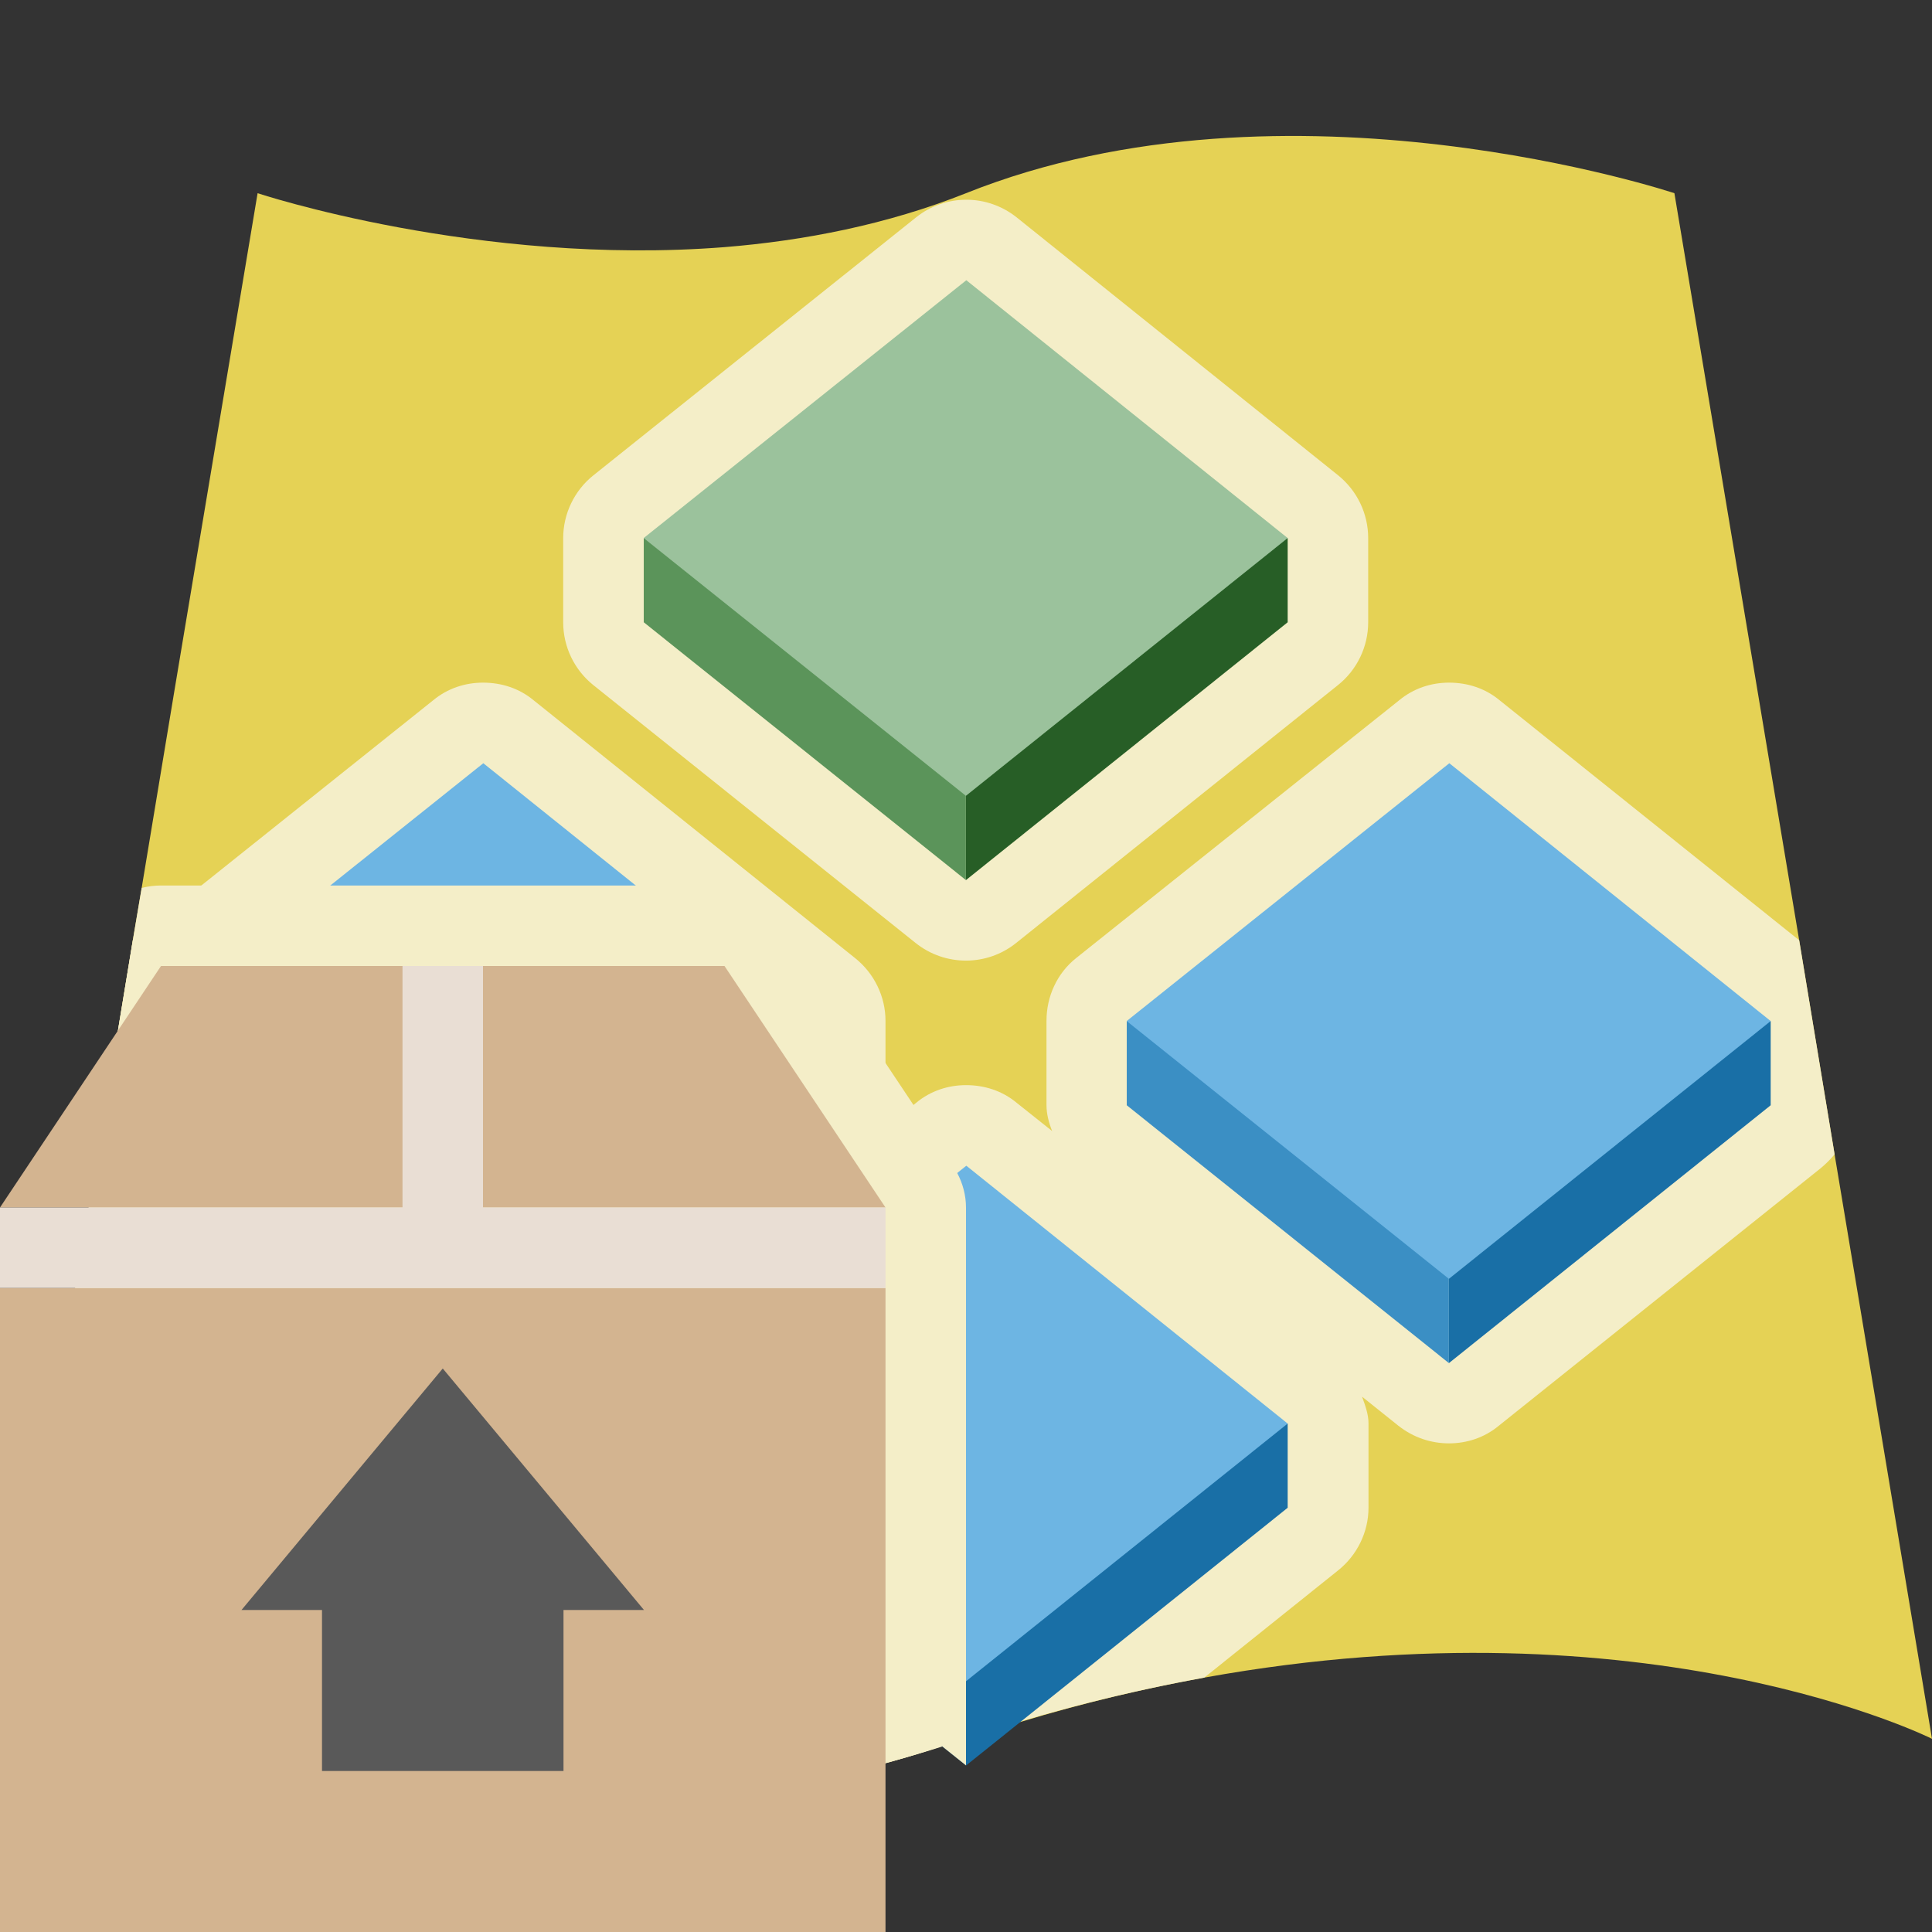 <?xml version="1.0" encoding="UTF-8"?><svg id="Icons" xmlns="http://www.w3.org/2000/svg" viewBox="0 0 24 24"><rect x="0" y="0" width="24" height="24" fill="#333333" stroke="none"/><path d="m24,21.6s-3.51-1.76-9.04-.76c-.72.13-1.49.31-2.28.55-.22.06-.45.13-.68.21-.1.03-.2.07-.3.09-.41.14-.8.24-1.18.34-6.37,1.64-10.52-.43-10.52-.43l1.21-7.25.44-2.67.11-.65.41-2.47,1.03-6.16s2.74.91,5.8.67c.99-.08,2.02-.28,3-.67,4-1.6,8.8,0,8.8,0l1.55,9.28.44,2.66,1.21,7.26Z" style="fill:#e5d255; stroke-width:0px;"/><path d="m11.374,11.714c.183.146.404.219.625.219.222,0,.442-.073.625-.22l3.997-3.203c.237-.189.375-.477.375-.78v-1.046c0-.304-.138-.59-.374-.78l-3.992-3.203c-.183-.146-.404-.22-.626-.22-.221,0-.441.073-.624.219l-4.008,3.204c-.237.189-.376.478-.376.781v1.045c0,.304.138.591.375.781l4.003,3.203Z" style="fill:#f4eec8; stroke-width:0px;"/><path d="m22.79,14.34c-.05.06-.11.12-.17.17l-4,3.2c-.18.15-.4.22-.62.22s-.44-.07-.63-.22l-.45-.36c.04.11.08.22.08.33v1.05c0,.3-.14.59-.38.78l-1.66,1.33c-.93.17-1.92.41-2.96.76-.51.17-1,.31-1.48.43l-3.15-2.52c-.24-.19-.37-.48-.37-.78v-1.05c0-.11.03-.22.07-.33l-.45.36c-.18.15-.4.22-.62.22s-.44-.07-.63-.22l-4-3.2c-.06-.05-.11-.1-.16-.16l.44-2.67,3.73-2.98c.18-.15.4-.22.62-.22.23,0,.45.07.63.22l3.99,3.2c.24.19.38.48.38.78v1.05c0,.12-.04.23-.08.34l.46-.37c.18-.15.4-.22.62-.22.23,0,.45.07.63.22l.44.35c-.04-.1-.07-.21-.07-.32v-1.05c0-.3.13-.59.37-.78l4.01-3.2c.18-.15.4-.22.62-.22.23,0,.45.07.63.22l3.72,2.98.44,2.66Z" style="fill:#f4eec8; stroke-width:0px;"/><polygon points="15.996 17.684 15.996 18.73 11.999 21.933 11.999 17.553 15.996 17.684" style="fill:#196fa6; stroke-width:0px;"/><polygon points="12 17.55 12 21.93 11.7 21.69 8 18.73 8 17.68 12 17.55" style="fill:#3b8fc4; stroke-width:0px;"/><polygon points="12.004 14.481 7.996 17.684 11.999 20.886 15.996 17.684 12.004 14.481" style="fill:#6db5e3; stroke-width:0px;"/><polygon points="15.996 6.684 15.996 7.73 11.999 10.933 11.999 6.553 15.996 6.684" style="fill:#275e26; stroke-width:0px;"/><polygon points="11.999 6.553 11.999 10.933 7.997 7.73 7.997 6.684 11.999 6.553" style="fill:#5b945a; stroke-width:0px;"/><polygon points="12.004 3.481 7.996 6.684 11.999 9.886 15.996 6.684 12.004 3.481" style="fill:#9bc29c; stroke-width:0px;"/><polygon points="21.996 12.684 21.996 13.73 17.999 16.933 17.999 12.553 21.996 12.684" style="fill:#196fa6; stroke-width:0px;"/><polygon points="17.999 12.553 17.999 16.933 13.997 13.73 13.997 12.684 17.999 12.553" style="fill:#3b8fc4; stroke-width:0px;"/><polygon points="18.004 9.481 13.996 12.684 17.999 15.886 21.996 12.684 18.004 9.481" style="fill:#6db5e3; stroke-width:0px;"/><polygon points="9.996 12.684 9.996 13.73 5.999 16.933 5.999 12.553 9.996 12.684" style="fill:#196fa6; stroke-width:0px;"/><polygon points="5.999 12.553 5.999 16.933 1.997 13.73 1.997 12.684 5.999 12.553" style="fill:#3b8fc4; stroke-width:0px;"/><polygon points="6.004 9.481 1.996 12.684 5.999 15.886 9.996 12.684 6.004 9.481" style="fill:#6db5e3; stroke-width:0px;"/><path d="m12,15v6.93l-.3-.24c-.41.14-.8.24-1.18.34-6.37,1.64-10.52-.43-10.52-.43l1.21-7.25.44-2.67.11-.65c.08-.02.16-.03.24-.03h7c.33,0,.65.17.83.45l2,3c.03.04.05.08.06.12.07.13.11.28.11.43Z" style="fill:#f4eec8; fill-rule:evenodd; stroke-width:0px;"/><rect y="16" width="11" height="8" style="fill:#d3b490; stroke-width:0px;"/><polyline points="11 15 9 12 2 12 0 15" style="fill:#d3b490; fill-rule:evenodd; stroke-width:0px;"/><polygon points="6 15 6 12 5 12 5 15 0 15 0 16 5 16 6 16 11 16 11 15 6 15" style="fill:#e9ded4; fill-rule:evenodd; stroke-width:0px;"/><polygon points="5.5 17 3 20 4 20 4 22 7 22 7 20 8 20 5.5 17" style="fill:#595959; fill-rule:evenodd; stroke-width:0px;"/></svg>